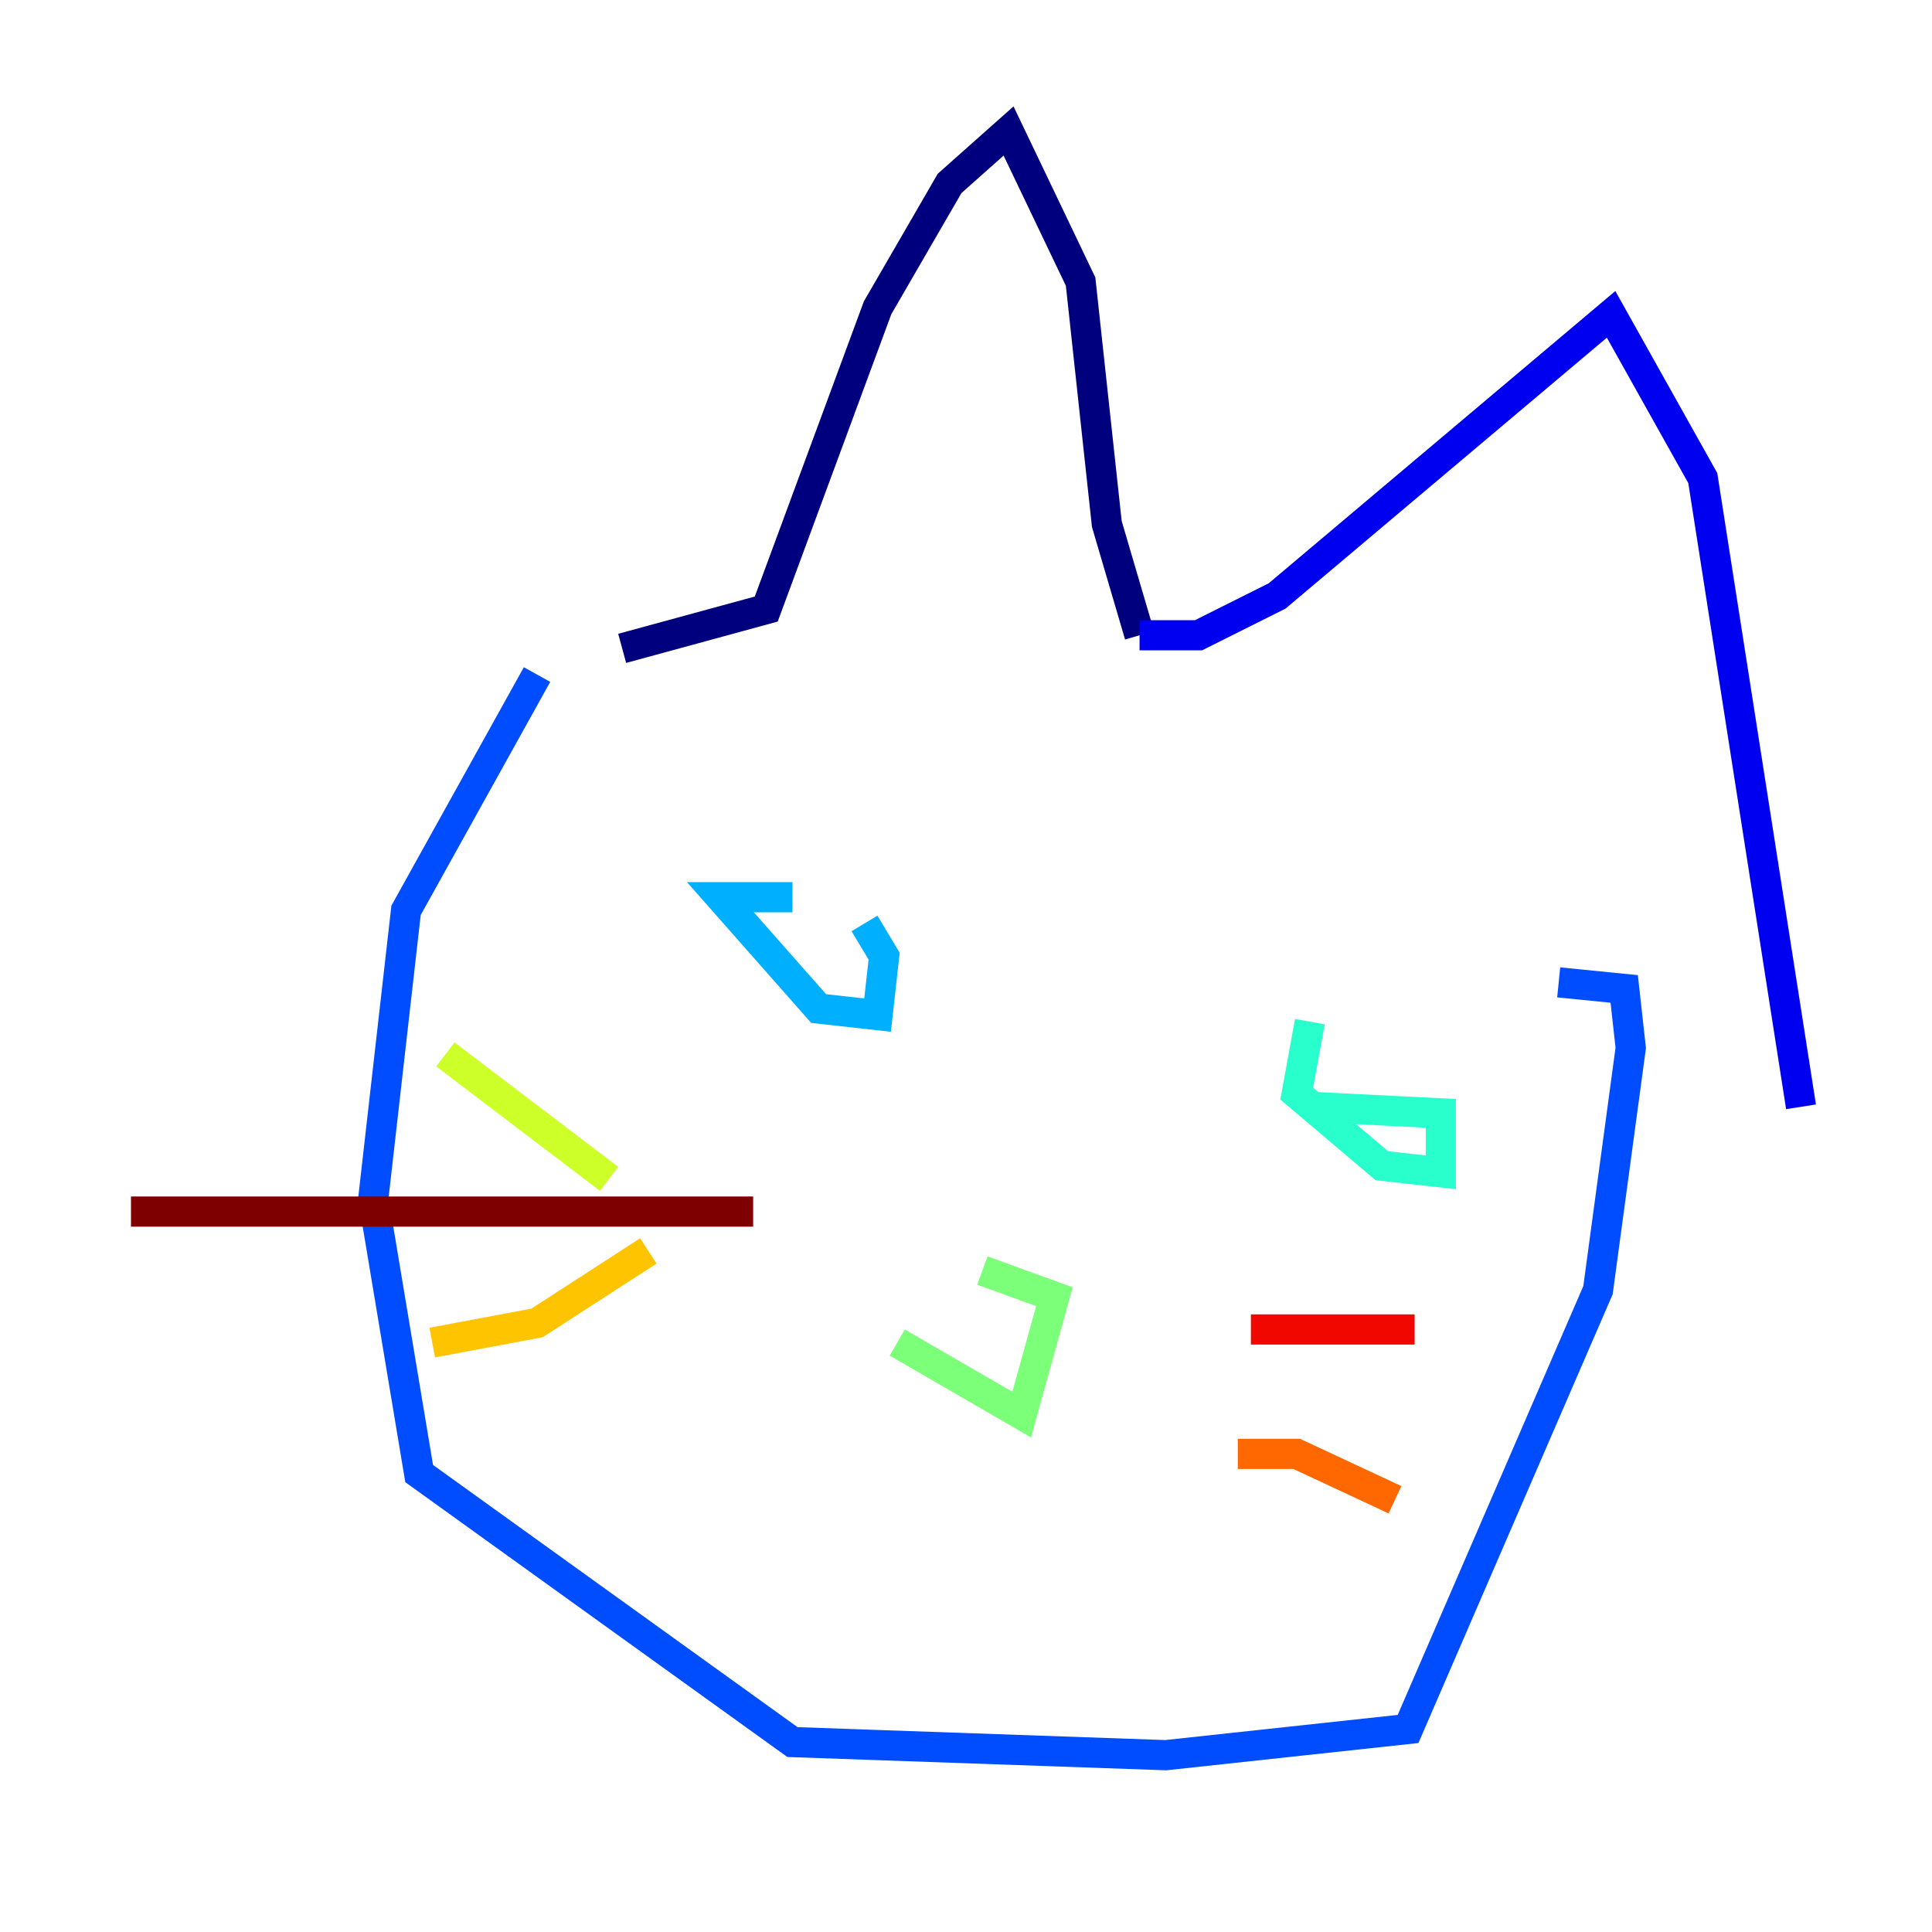 <?xml version="1.0" encoding="utf-8" ?>
<svg baseProfile="tiny" height="128" version="1.2" viewBox="0,0,128,128" width="128" xmlns="http://www.w3.org/2000/svg" xmlns:ev="http://www.w3.org/2001/xml-events" xmlns:xlink="http://www.w3.org/1999/xlink"><defs /><polyline fill="none" points="41.22,42.956 50.766,40.352 58.142,20.393 62.915,12.149 66.82,8.678 71.593,18.658 73.329,34.712 75.498,42.088" stroke="#00007f" stroke-width="2" /><polyline fill="none" points="75.498,42.088 79.403,42.088 84.61,39.485 106.739,20.827 112.814,31.675 119.322,73.329" stroke="#0000f1" stroke-width="2" /><polyline fill="none" points="35.58,44.691 26.902,60.312 24.732,79.403 27.77,97.627 52.502,115.417 77.234,116.285 93.288,114.549 105.871,85.478 108.041,69.424 107.607,65.519 103.268,65.085" stroke="#004cff" stroke-width="2" /><polyline fill="none" points="52.502,59.444 47.729,59.444 54.237,66.82 58.142,67.254 58.576,63.349 57.275,61.18" stroke="#00b0ff" stroke-width="2" /><polyline fill="none" points="86.78,67.688 85.912,72.461 91.552,77.234 95.458,77.668 95.458,73.763 86.78,73.329" stroke="#29ffcd" stroke-width="2" /><polyline fill="none" points="59.444,88.949 67.688,93.722 69.858,85.912 65.085,84.176" stroke="#7cff79" stroke-width="2" /><polyline fill="none" points="40.352,78.102 29.505,69.858" stroke="#cdff29" stroke-width="2" /><polyline fill="none" points="42.956,82.875 35.58,87.647 28.637,88.949" stroke="#ffc400" stroke-width="2" /><polyline fill="none" points="82.007,96.325 85.912,96.325 92.42,99.363" stroke="#ff6700" stroke-width="2" /><polyline fill="none" points="82.875,88.081 93.722,88.081" stroke="#f10700" stroke-width="2" /><polyline fill="none" points="49.898,80.271 8.678,80.271" stroke="#7f0000" stroke-width="2" /></svg>